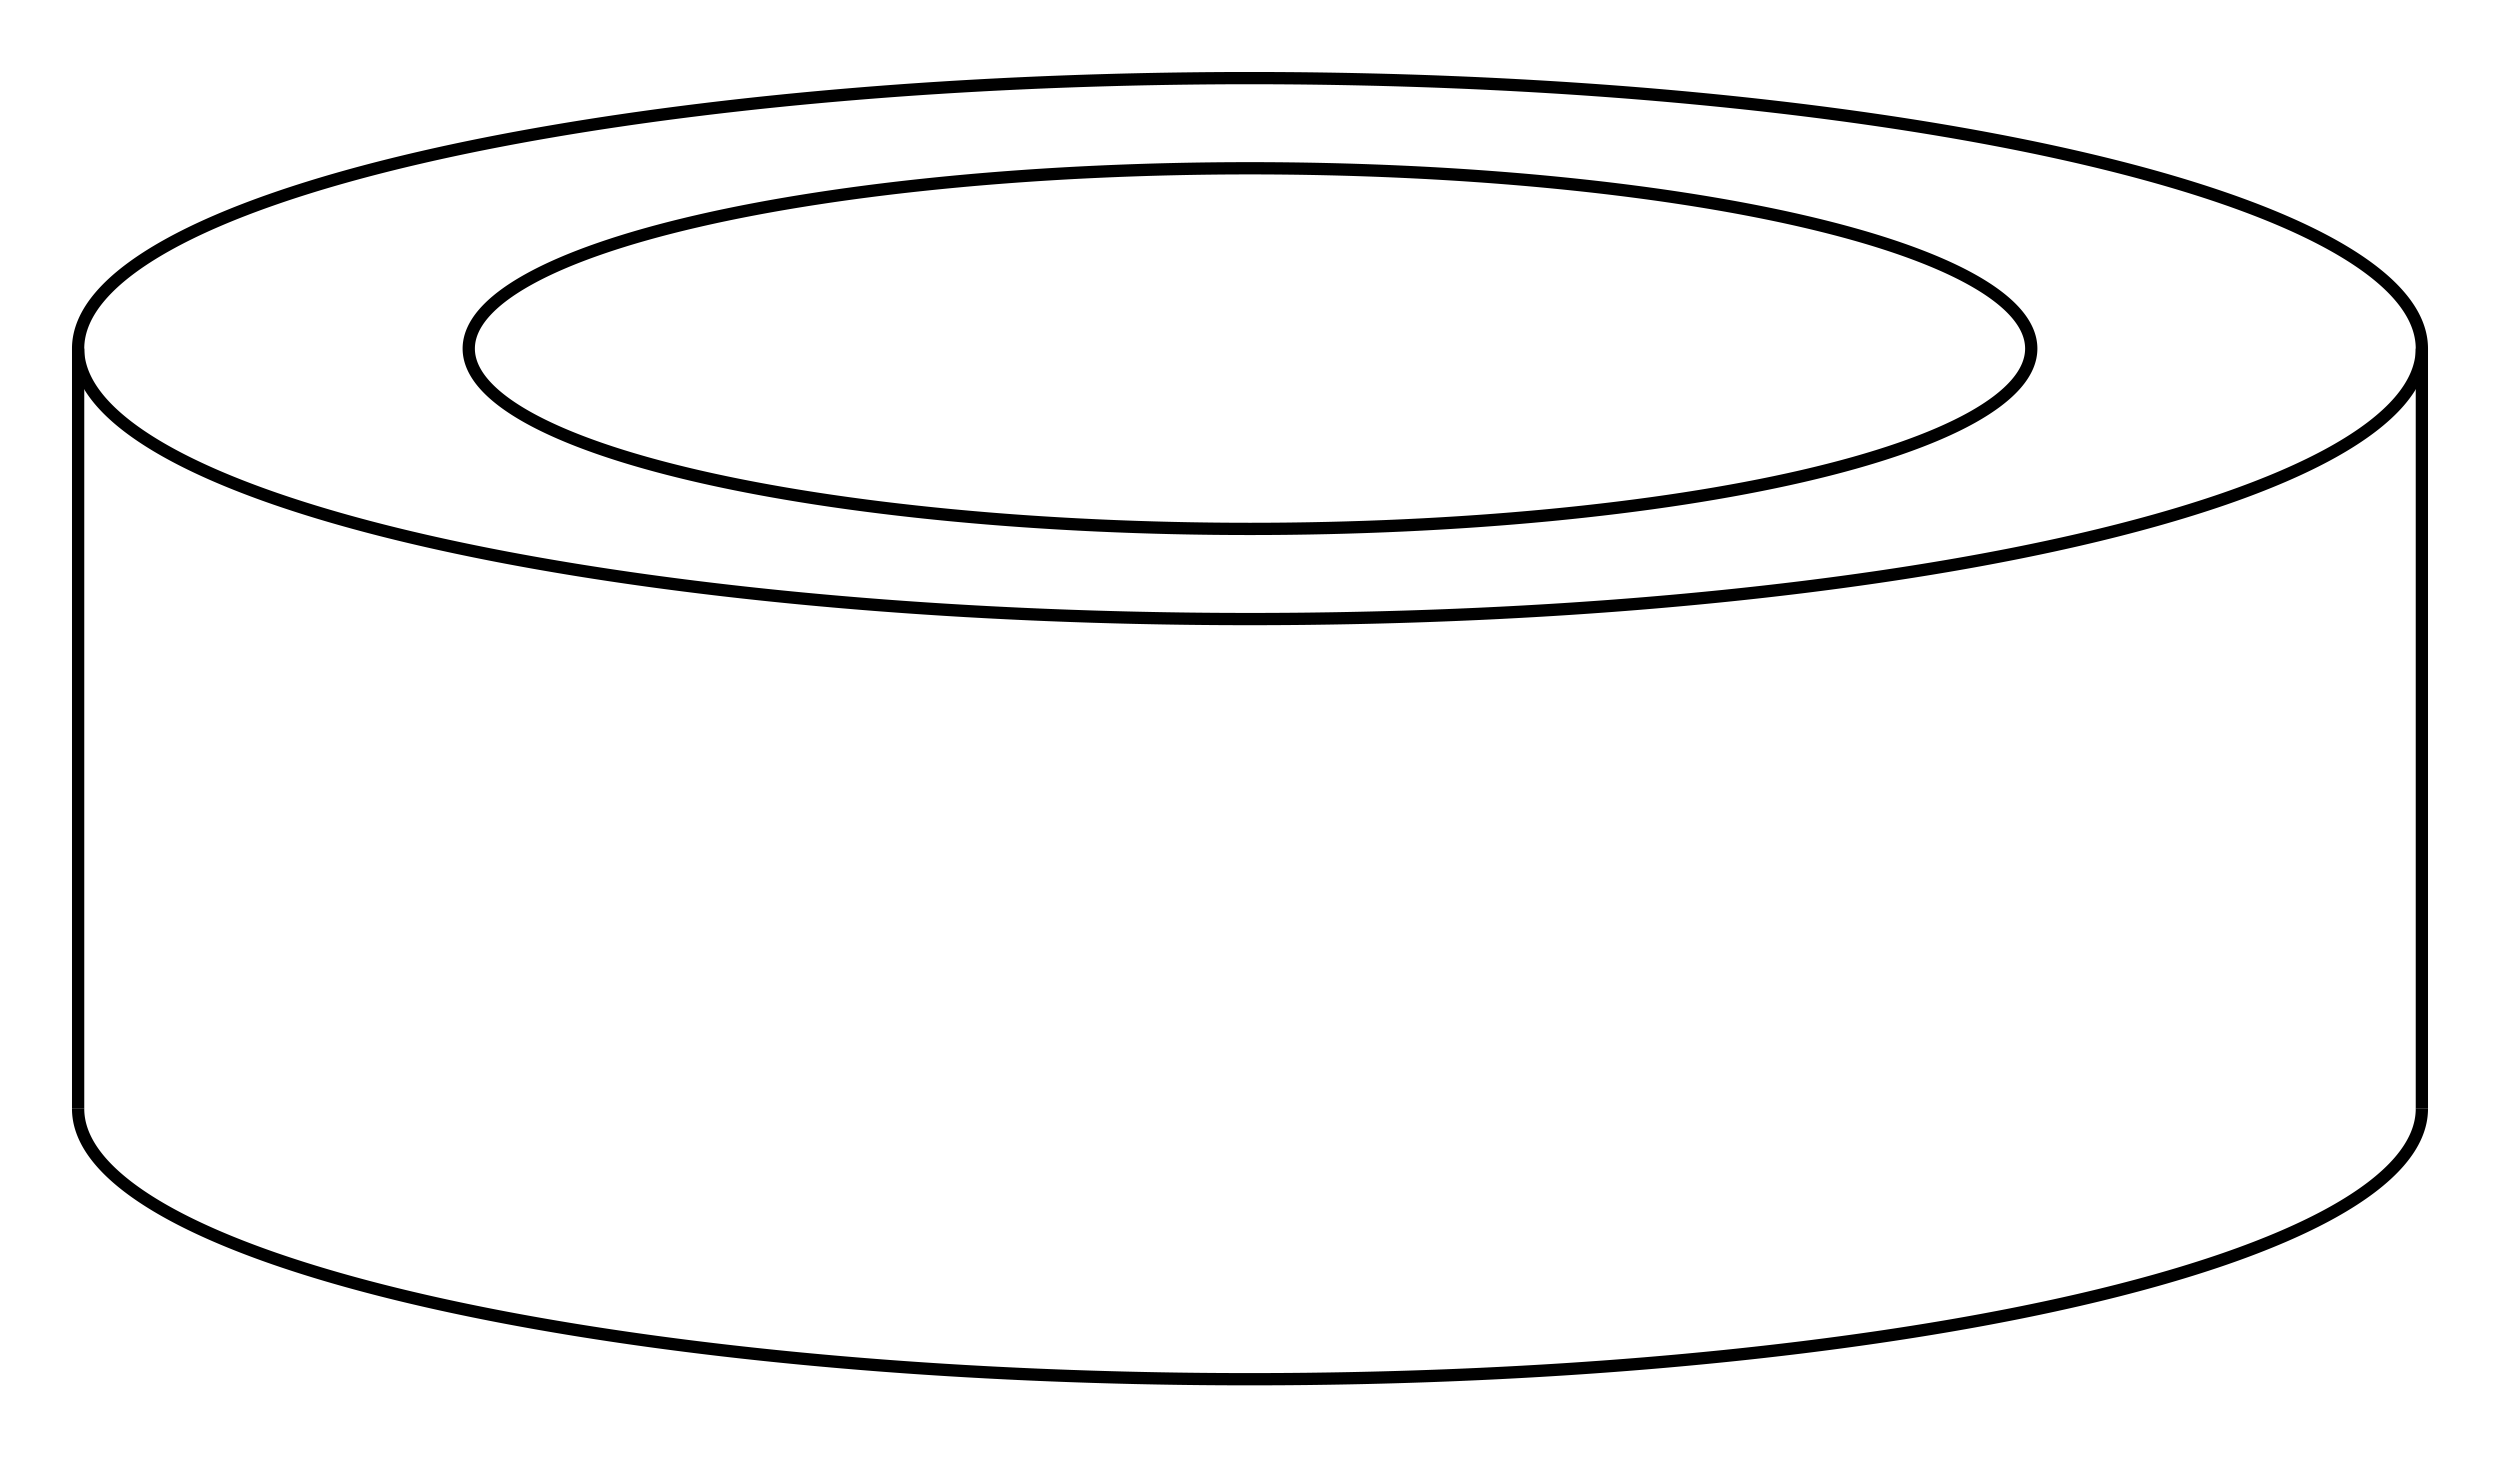 <svg version="1.1" xmlns="http://www.w3.org/2000/svg" viewBox="-16 -9.327 32 18.654" fill="none" stroke="black" stroke-width="0.6%" vector-effect="non-scaling-stroke">
    <path d="M 15 4.865 A 15 3.462 360 0 1 10.607 7.313 A 15 3.462 360 0 1 -15 4.865" />
    <path d="M -10.607 -7.313 A 15 3.462 360 0 1 15 -4.865 A 15 3.462 360 0 1 10.607 -2.417 A 15 3.462 360 0 1 -15 -4.865 A 15 3.462 360 0 1 -10.607 -7.313 Z" />
    <path d="M 7.071 -3.233 A 10 2.308 360 0 1 -10 -4.865 A 10 2.308 360 0 1 -7.071 -6.497 A 10 2.308 360 0 1 10 -4.865 A 10 2.308 360 0 1 7.071 -3.233 Z" />
    <path d="M 15 -4.865 L 15 4.865" />
    <path d="M -15 -4.865 L -15 4.865" />
</svg>